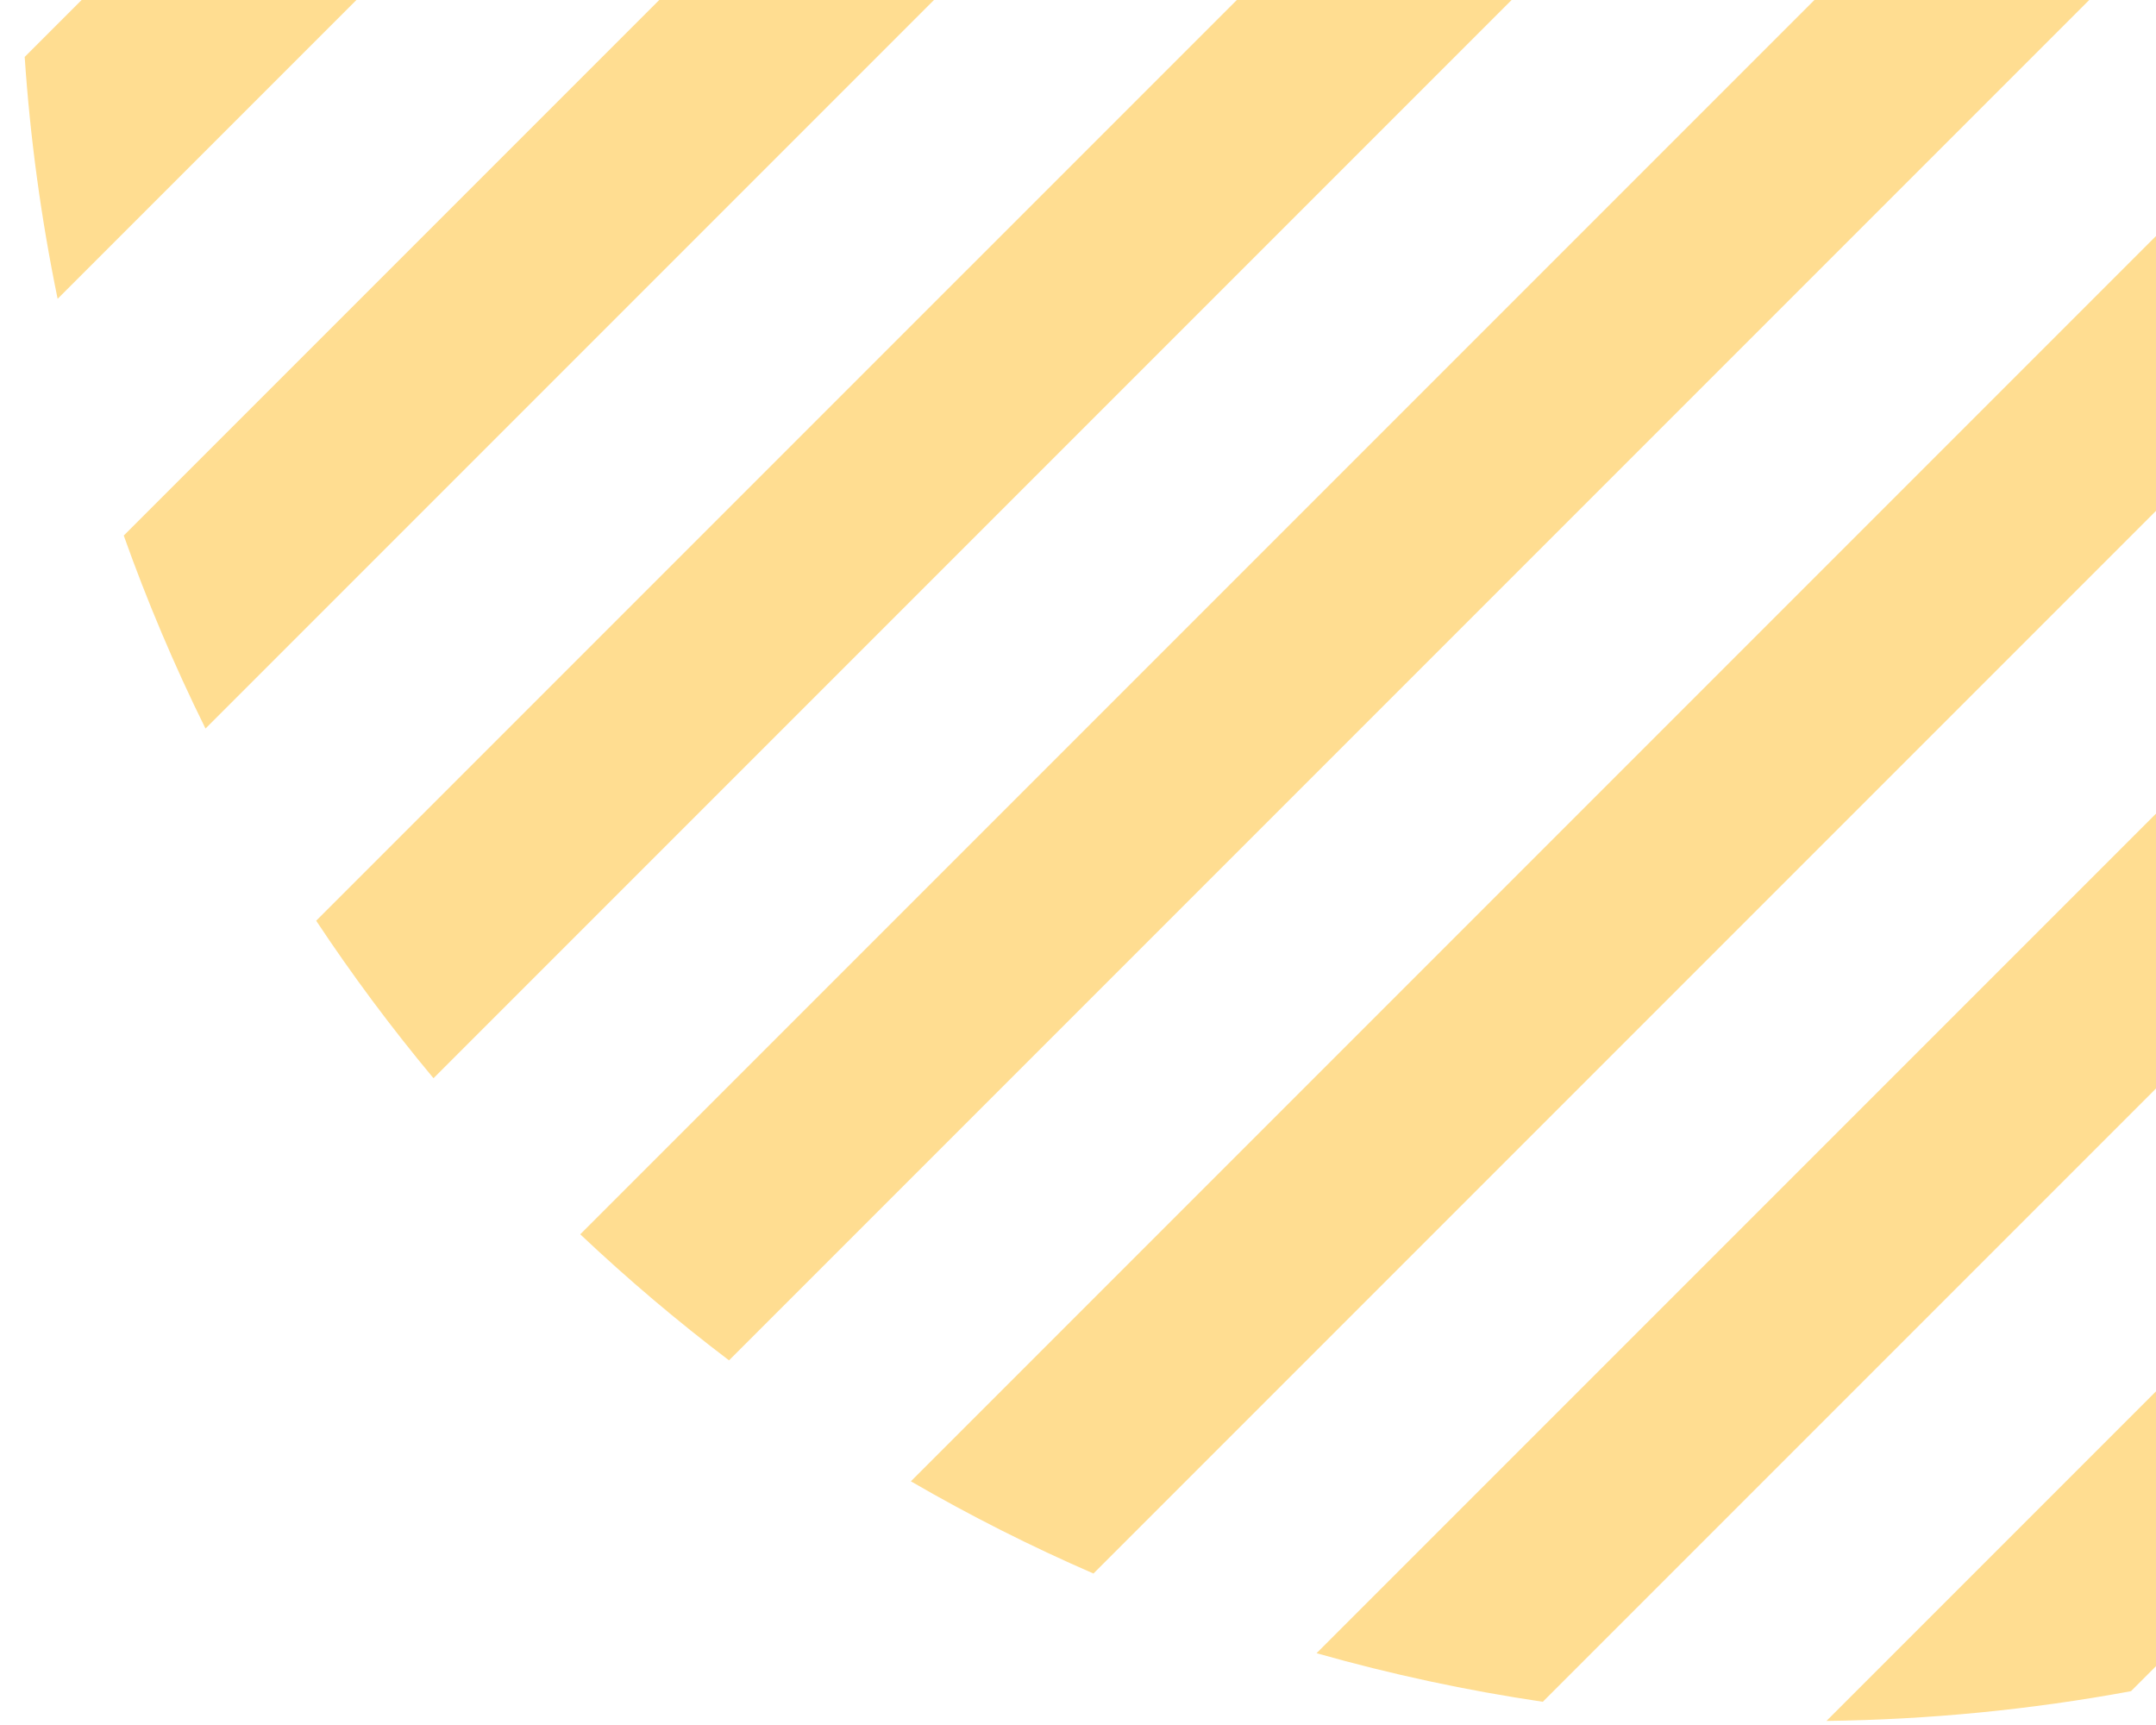 <svg width="60" height="48" viewBox="0 0 60 48" fill="none" xmlns="http://www.w3.org/2000/svg">
<path opacity="0.6" fill-rule="evenodd" clip-rule="evenodd" d="M0.85 -7.006C1.194 -10.265 1.859 -13.496 2.846 -16.649L35.351 -49.154C38.504 -50.141 41.735 -50.806 44.994 -51.15L0.85 -7.006ZM16.148 34.346C17.478 35.602 18.86 36.771 20.288 37.853L89.853 -31.712C88.771 -33.139 87.602 -34.522 86.346 -35.852L16.148 34.346ZM30.43 43.785C28.699 43.033 27.002 42.178 25.349 41.219L93.219 -26.651C94.178 -24.998 95.033 -23.301 95.785 -21.57L30.43 43.785ZM36.639 46.002C38.712 46.59 40.816 47.041 42.935 47.354L99.354 -9.065C99.04 -11.184 98.59 -13.288 98.002 -15.361L36.639 46.002ZM59.304 47.059C56.504 47.576 53.669 47.852 50.83 47.886L99.886 -1.17C99.852 1.668 99.576 4.504 99.059 7.304L59.304 47.059ZM71.826 42.964C76.712 40.605 81.292 37.399 85.345 33.345C89.399 29.292 92.605 24.712 94.964 19.826L71.826 42.964ZM82.003 -39.936L12.064 30.003C10.885 28.59 9.797 27.126 8.799 25.62L77.621 -43.201C79.126 -42.203 80.59 -41.115 82.003 -39.936ZM66.902 -48.556C68.726 -47.907 70.52 -47.149 72.273 -46.281L5.719 20.273C4.851 18.52 4.093 16.726 3.444 14.902L66.902 -48.556ZM1.604 8.315L60.315 -50.397C58.091 -50.855 55.842 -51.161 53.584 -51.313L0.687 1.584C0.839 3.842 1.145 6.091 1.604 8.315Z" fill="#FFC649"/>
</svg>
